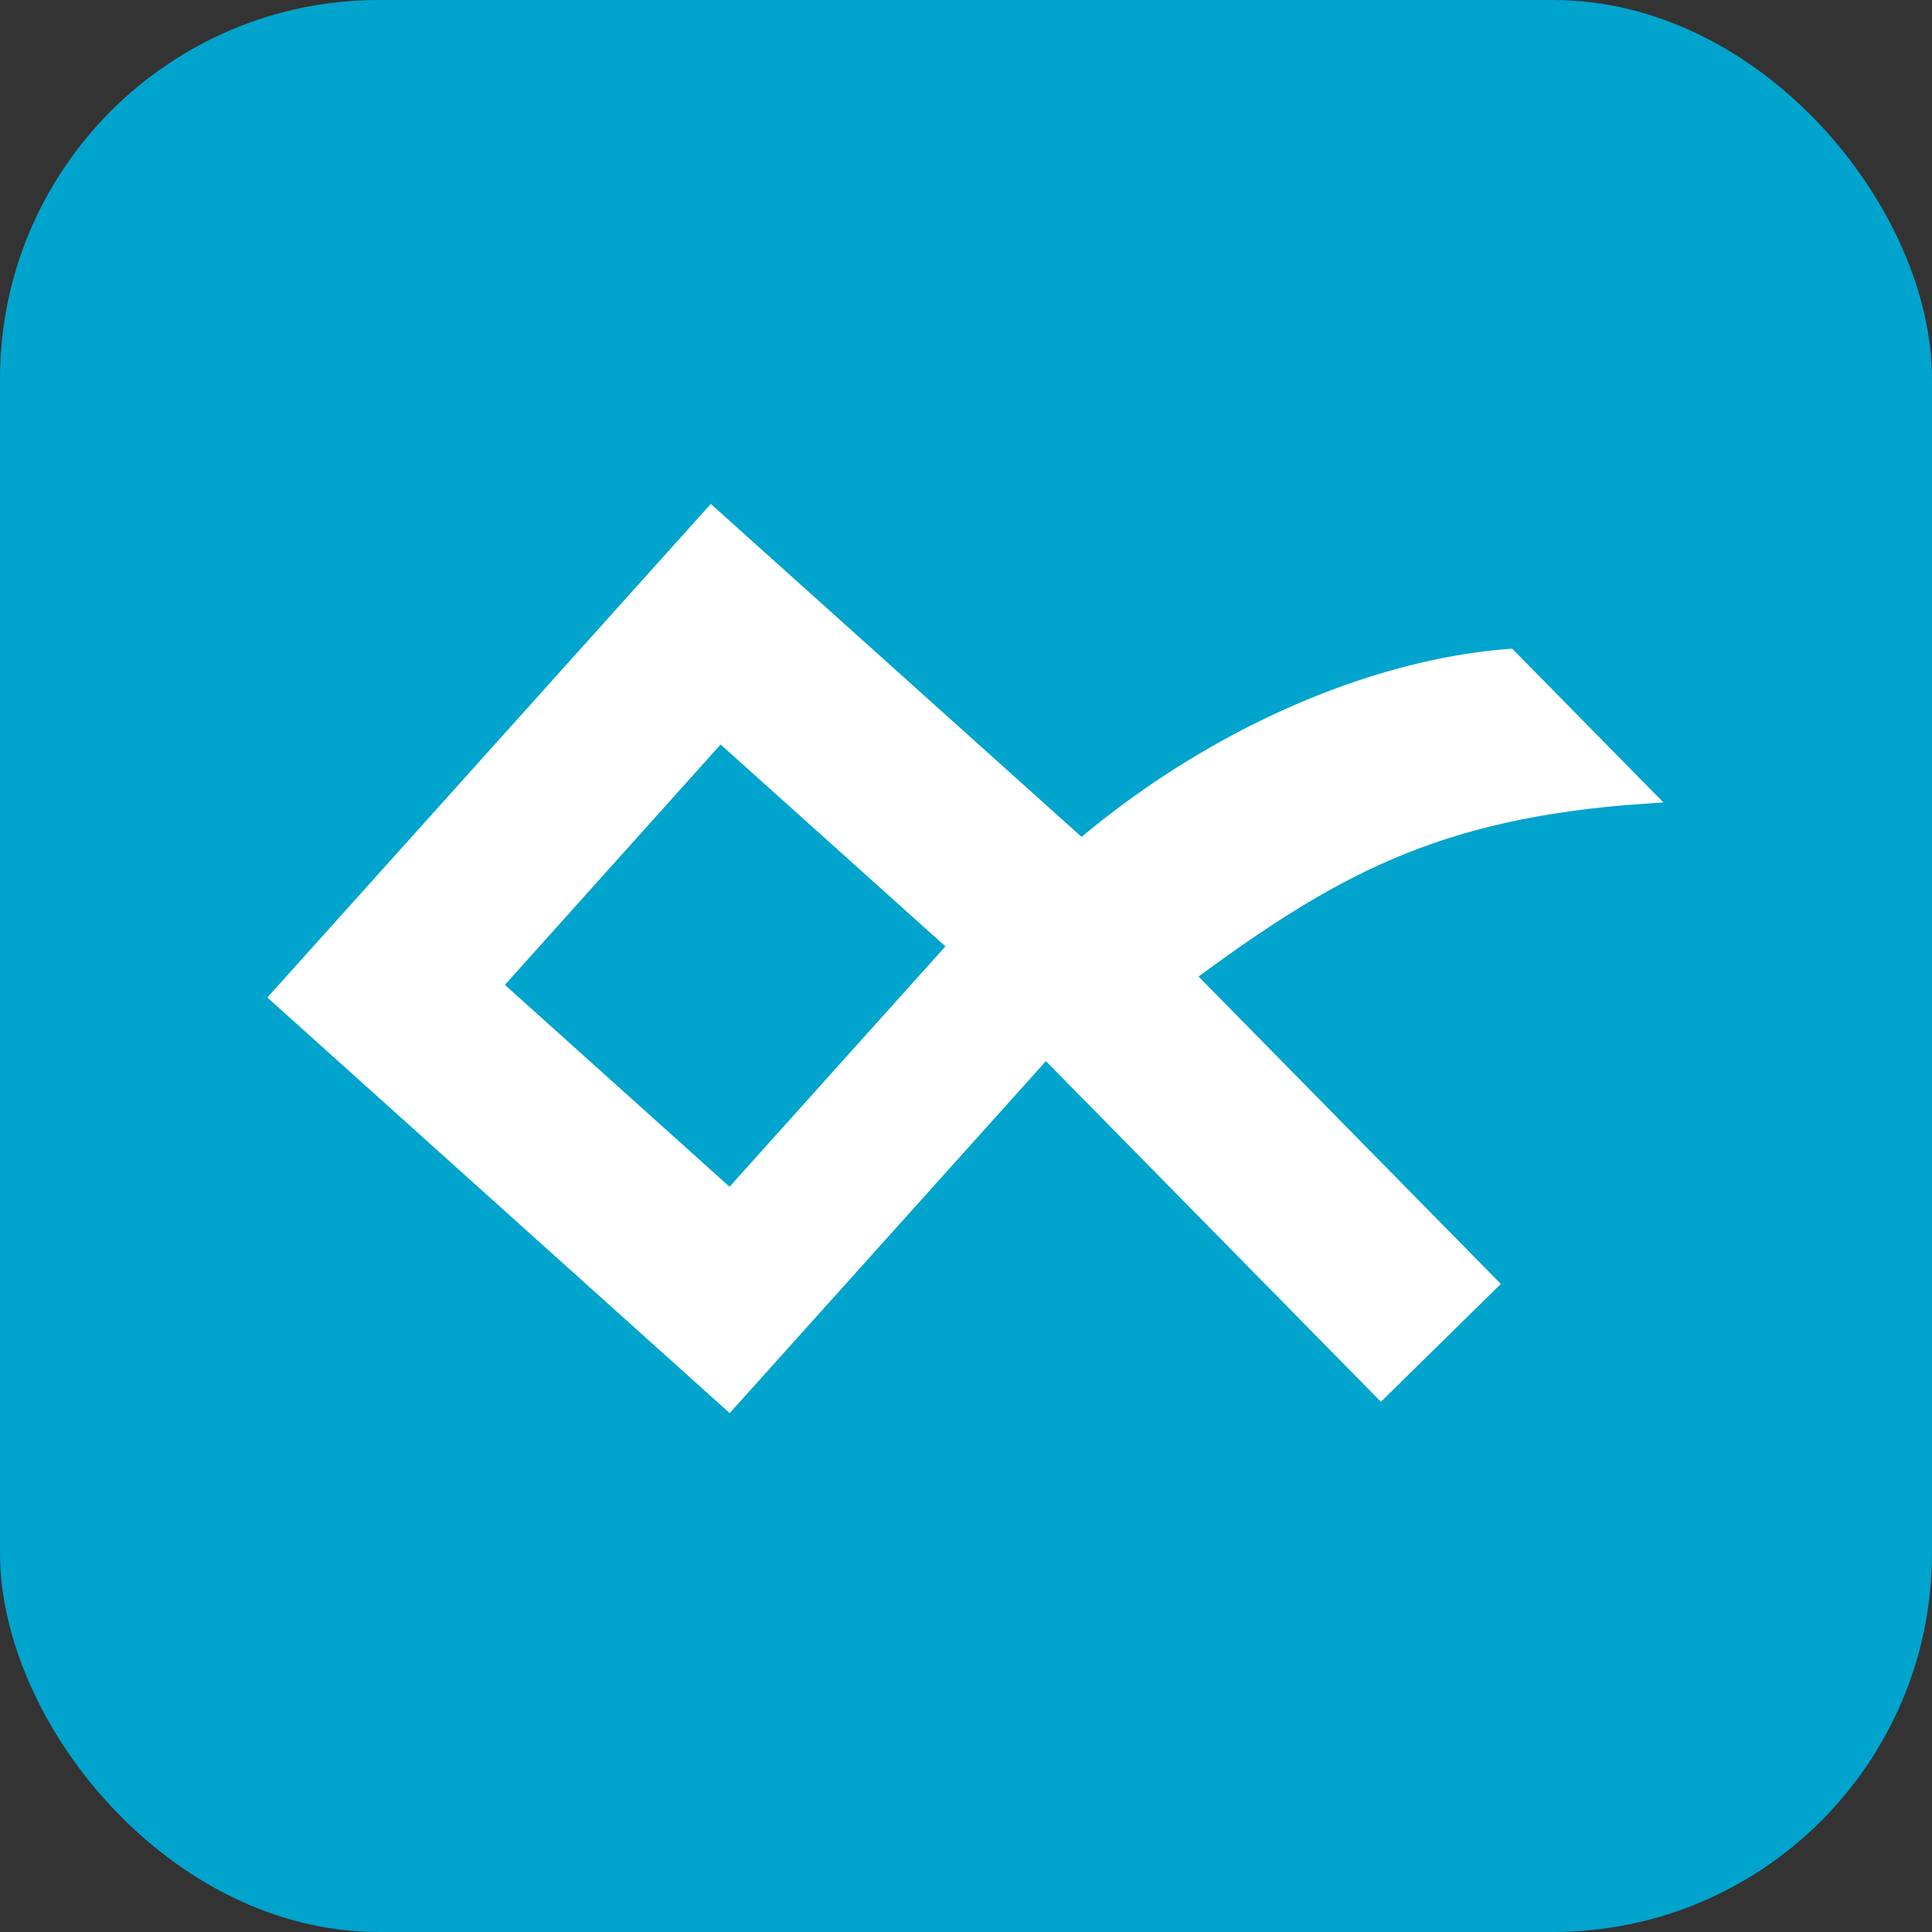 <svg xmlns="http://www.w3.org/2000/svg" width="102" height="102" viewBox="0 0 102 102">
  <rect x="0" y="0" width="102" height="102" fill="#333333" stroke="none"/>
  <!-- Background Rounded Square -->
  <rect width="102" height="102" rx="20" ry="20" fill="#00A4CD" />

  <!-- Top-Right Checkmark Element -->
  <path 
    d="M72.91,73.37L50.99,51.08C58.76,41.27 70.4,35.42 79.66,34.71L86.81,41.98C75.66,42.74 70.16,45.92 62.59,51.5L78.6,67.78L72.91,73.37Z" 
    fill="#ffffff" stroke="#ffffff" stroke-width="0.9"/>

  <!-- Bottom-Left Geometric Shape -->
  <path 
    d="M14.75,52.63L38.49,73.97L61.31,48.57L37.56,27.24L14.75,52.63ZM38.55,63.29L26.02,52.03L38.01,38.67L50.55,49.93L38.55,63.29Z" 
    fill="#ffffff" stroke="#ffffff" stroke-width="0.9" fill-rule="evenodd"/>
</svg>
